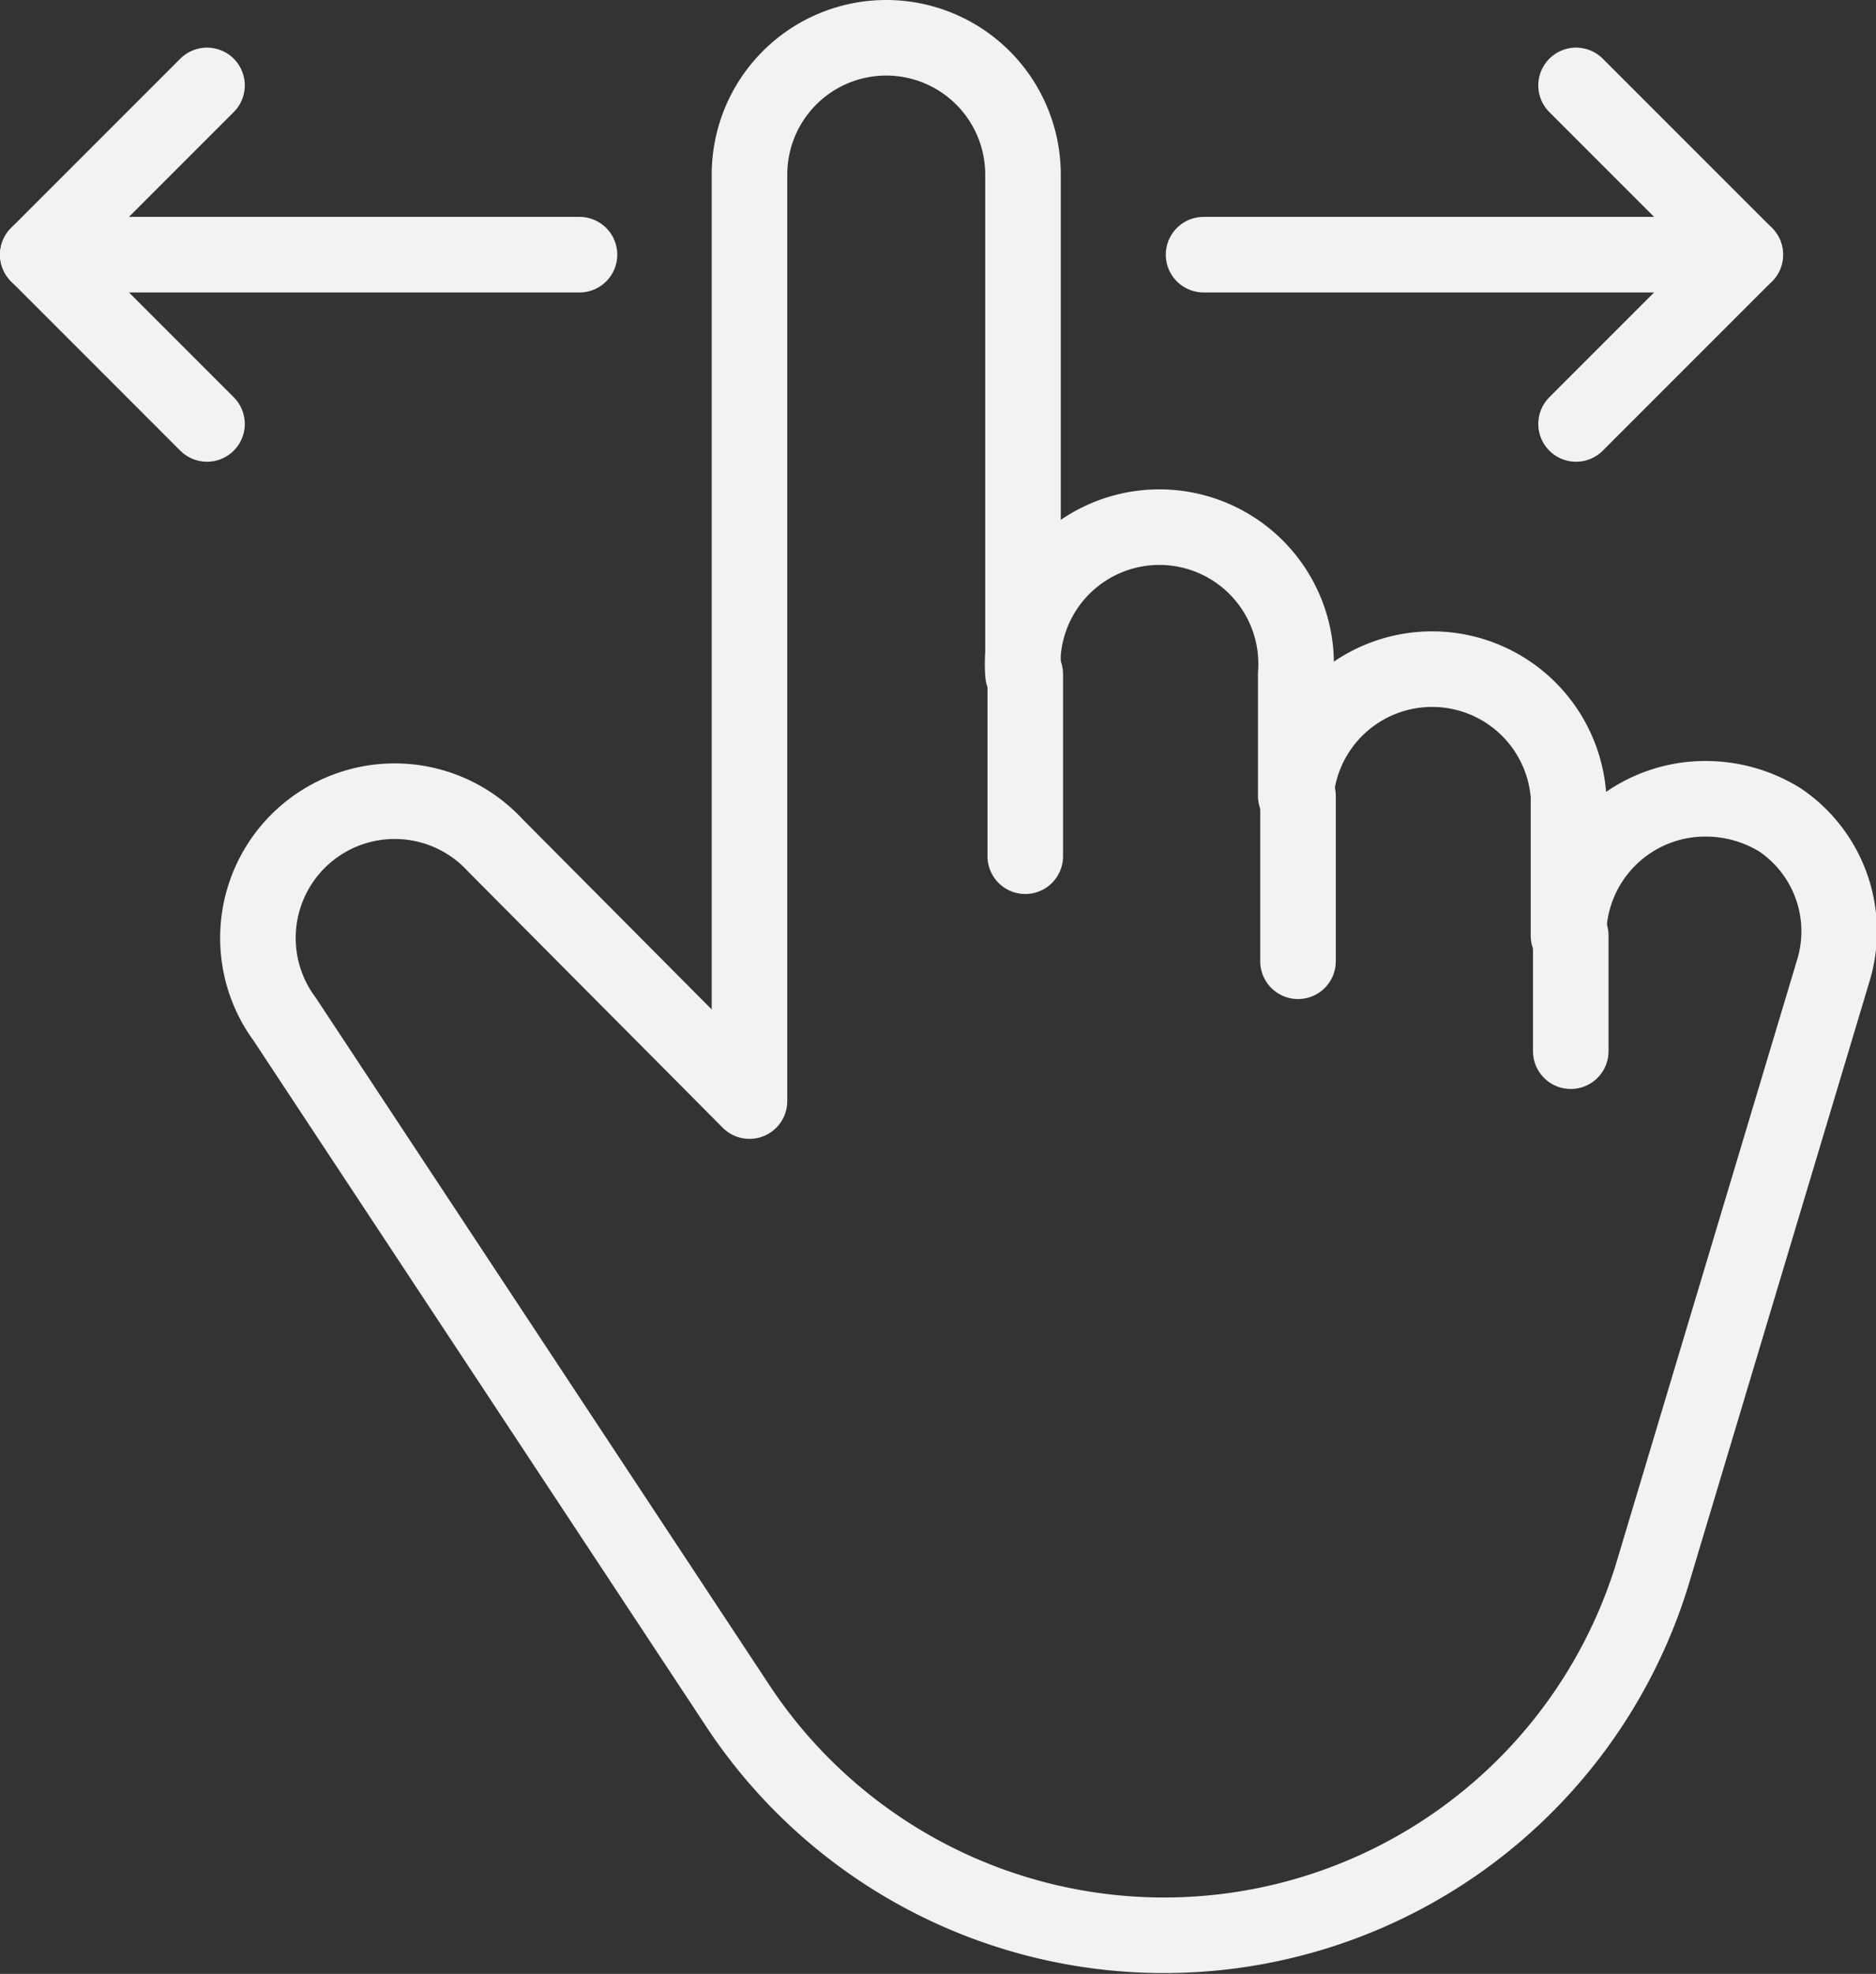 <svg xmlns="http://www.w3.org/2000/svg" viewBox="0 0 24.83 26.12"><rect x="0" y="0" width="24.83" height="26.12" fill="#333333" stroke="none"/><defs><style>.cls-1{fill:none;stroke:#f2f2f2;stroke-linecap:round;stroke-linejoin:round;}</style></defs><g id="Layer_2" data-name="Layer 2"><g id="ic-hands-gestures-swipe-left-right"><path class="cls-1" d="M23.56,10.85a1.87,1.87,0,0,0-1-.28,1.81,1.81,0,0,0-1.8,1.81V10.53a1.81,1.81,0,0,0-3.61,0V8.92a1.81,1.81,0,1,0-3.61,0V2.31a1.81,1.81,0,0,0-3.62,0V14.57h0L6.55,11.18a1.81,1.81,0,0,0-2.78,2.31l6,9.09A6.76,6.76,0,0,0,21.9,20.73l2.36-7.87A1.78,1.78,0,0,0,23.56,10.85Z"/><line class="cls-1" x1="13.57" y1="8.92" x2="13.57" y2="11.33"/><line class="cls-1" x1="17.18" y1="10.53" x2="17.18" y2="12.72"/><line class="cls-1" x1="20.79" y1="12.38" x2="20.79" y2="13.91"/><path class="cls-1" d="M15.93,3.37H23.1"/><path class="cls-1" d="M20.86,1.13,23.1,3.37,20.86,5.61"/><path class="cls-1" d="M7.67,3.37H.5"/><path class="cls-1" d="M2.74,5.61.5,3.37,2.74,1.13"/></g></g></svg>